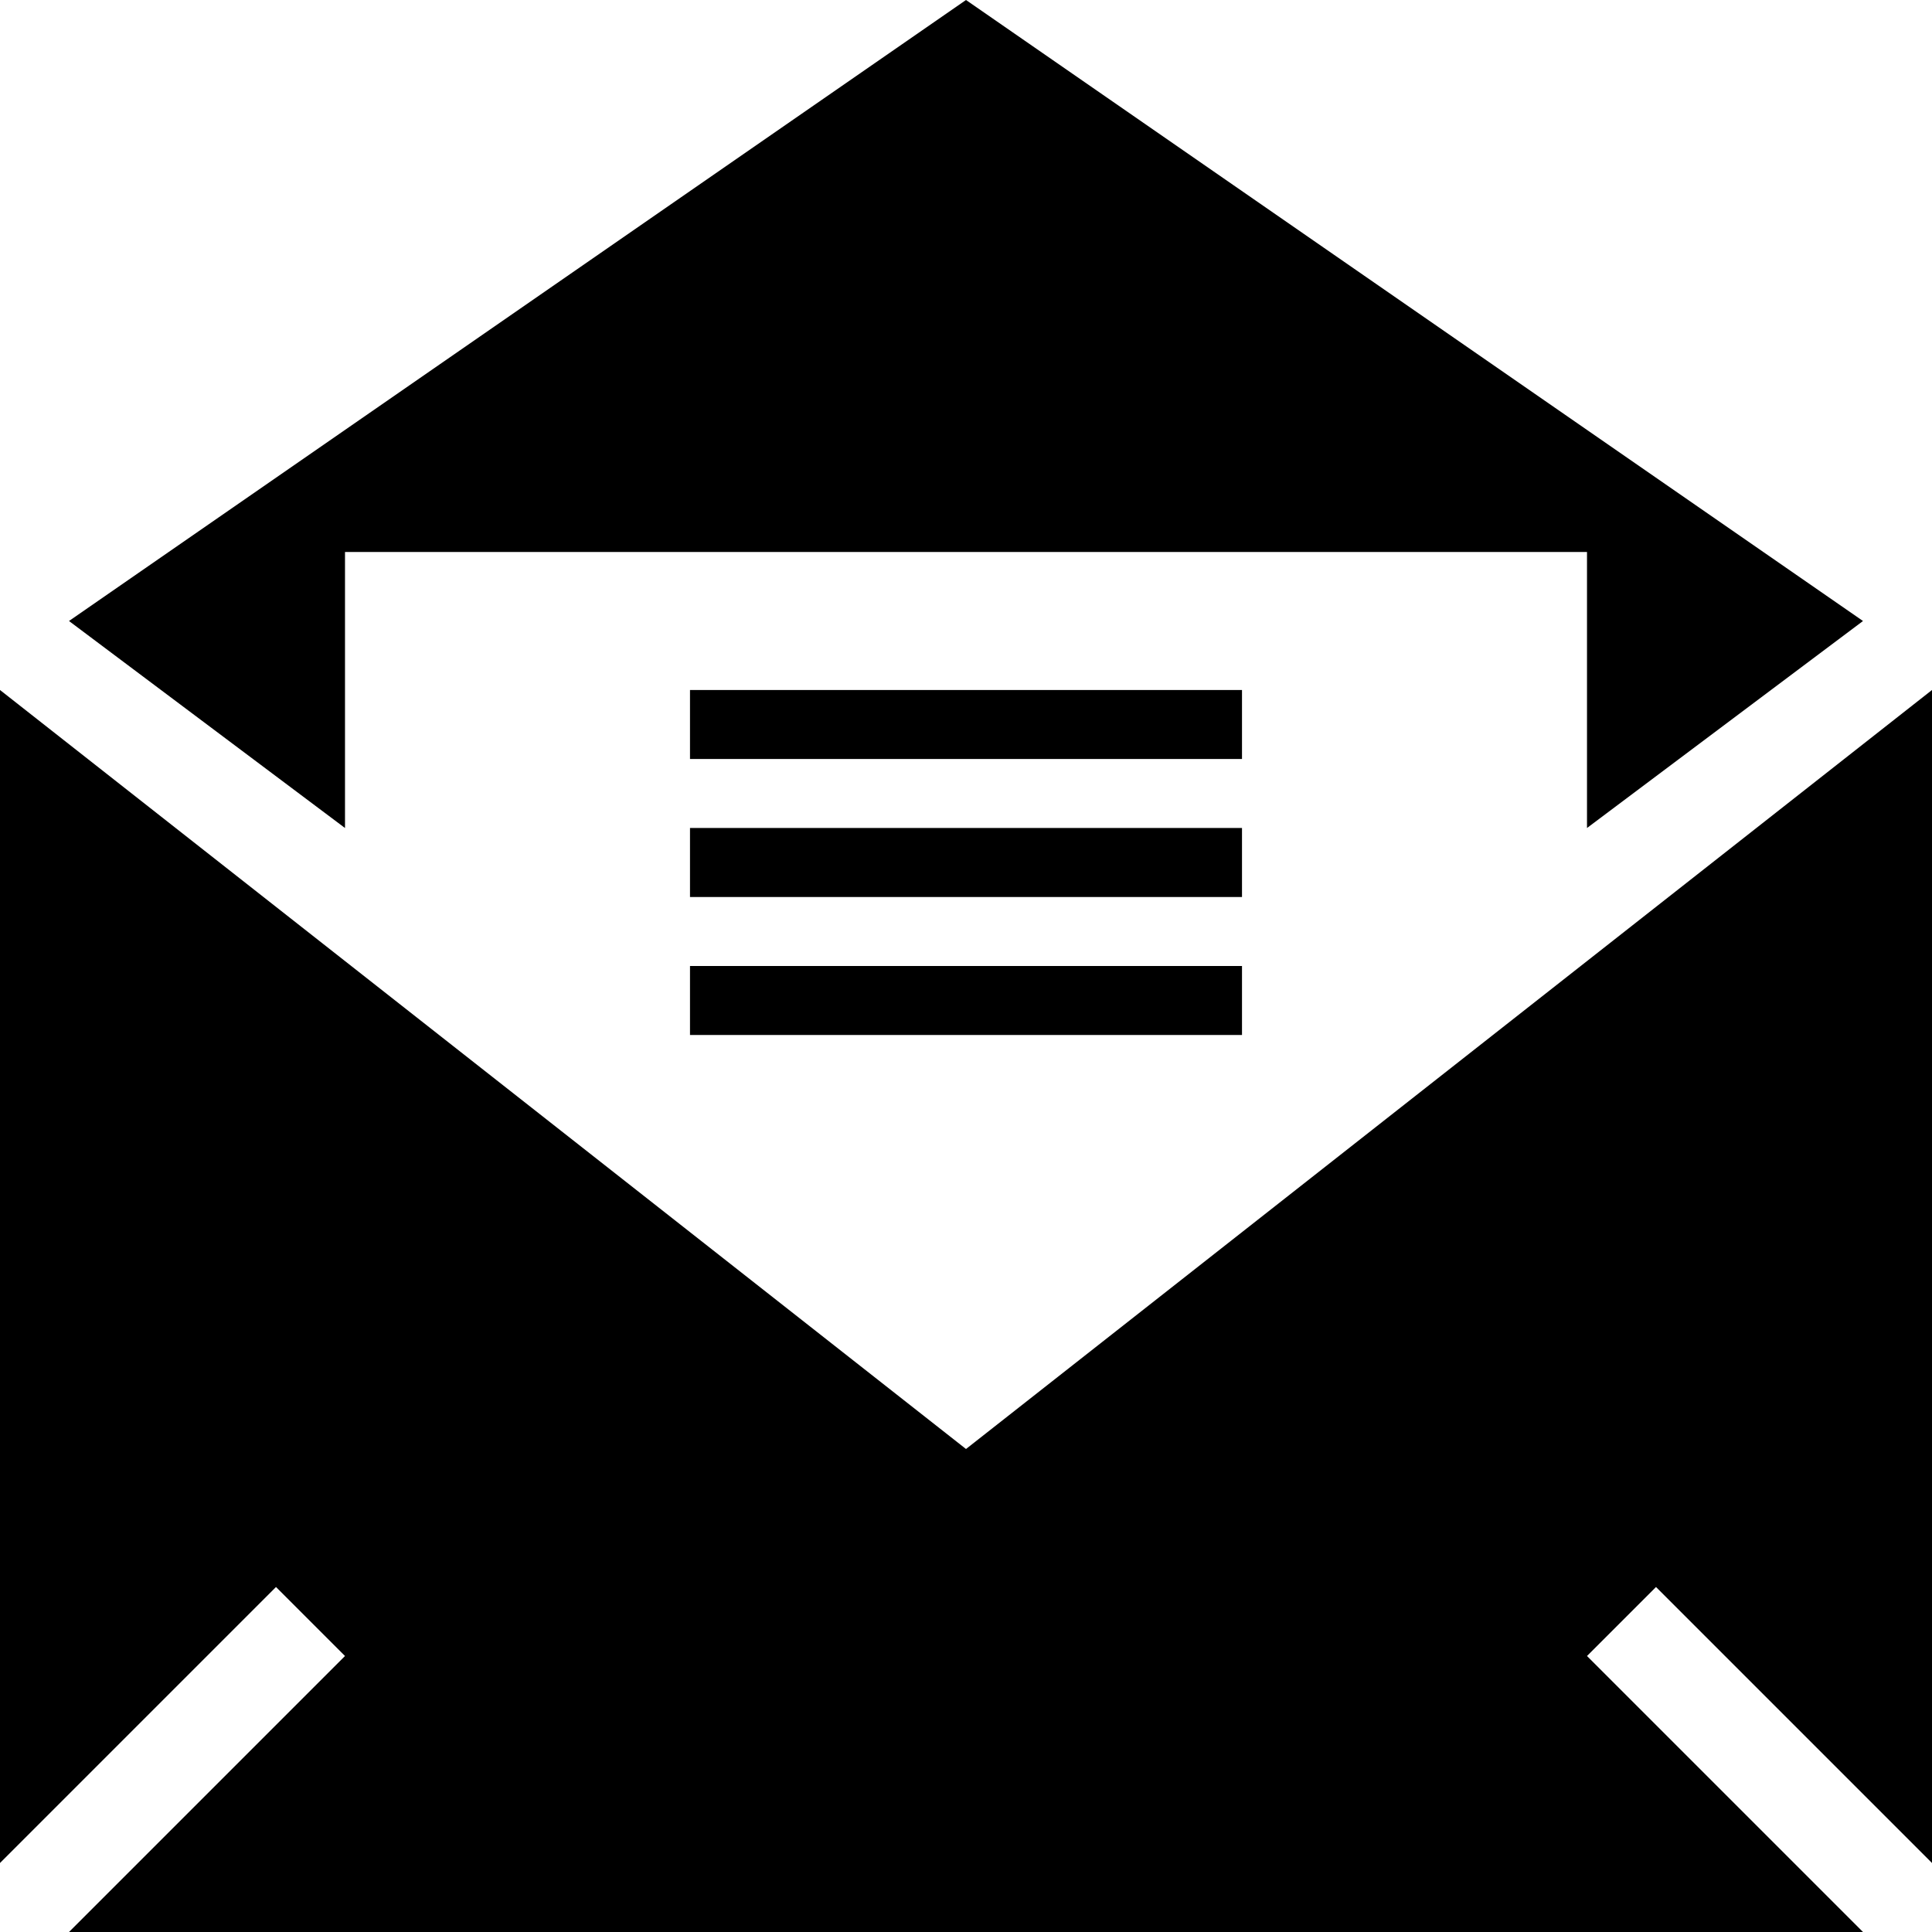 <svg id="Layer_1" data-name="Layer 1" xmlns="http://www.w3.org/2000/svg" viewBox="0 0 28 28"><title>email</title><path d="M10,15h8V14H10v1Zm0-2h8V12H10v1Zm0-2h8V10H10v1Zm4,10L0,10V27l4-4,1,1L1,28H27l-4-4,1-1,4,4V10ZM1,9l4,3V8H23v4l4-3L14,0Z" transform="translate(0 0)"/></svg>